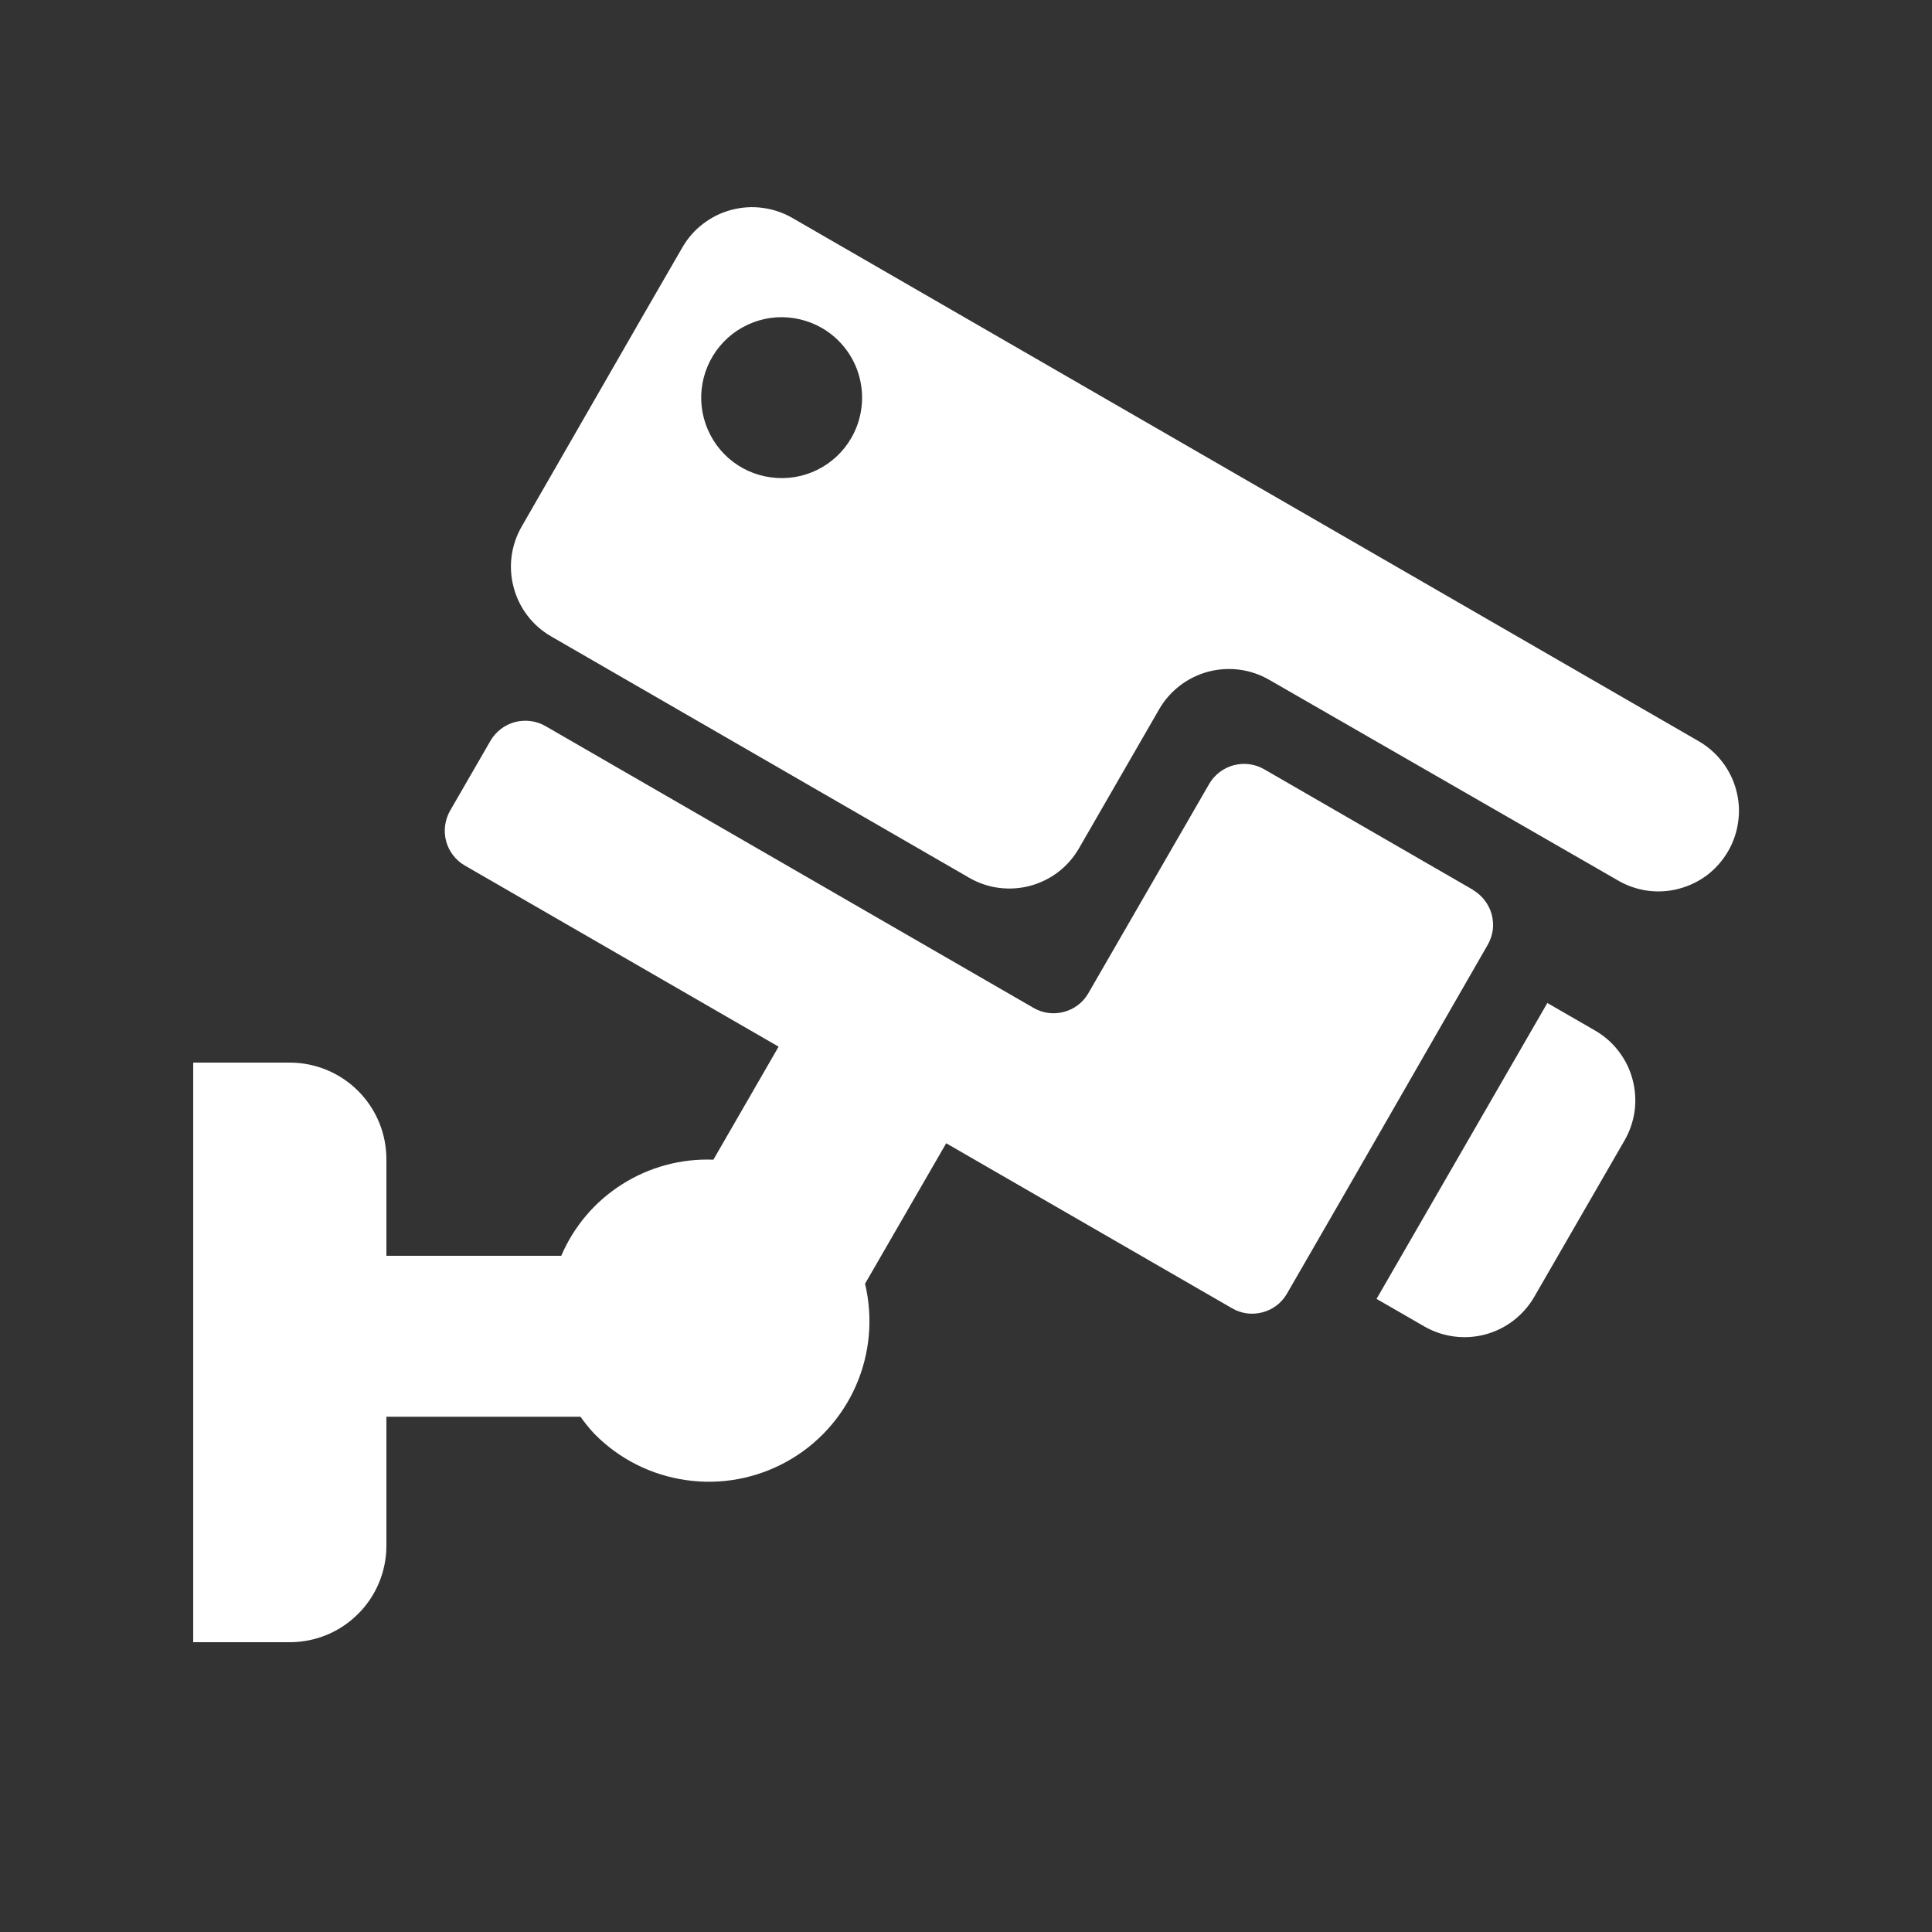 <svg width="20" height="20" viewBox="0 0 20 20" fill="none" xmlns="http://www.w3.org/2000/svg">
<rect x="0" y="0" width="20" height="20" fill="#333333" stroke="none"/>
<mask id="mask0_331_9217" style="mask-type:luminance" maskUnits="userSpaceOnUse" x="0" y="0" width="20" height="20">
<path d="M20 0H0V20H20V0Z" fill="white"/>
</mask>
<g mask="url(#mask0_331_9217)">
<path d="M16.512 10.668L16.018 10.383L14.25 13.446L14.744 13.731C14.935 13.841 15.163 13.871 15.376 13.814C15.589 13.757 15.771 13.617 15.882 13.426L16.817 11.806C16.872 11.711 16.907 11.607 16.922 11.498C16.936 11.389 16.928 11.279 16.9 11.174C16.872 11.068 16.823 10.969 16.756 10.882C16.69 10.795 16.607 10.723 16.512 10.668Z" fill="white"/>
<path d="M15.251 9.213L13.086 7.963C13.039 7.936 12.986 7.918 12.932 7.911C12.878 7.904 12.823 7.908 12.77 7.922C12.717 7.936 12.667 7.961 12.624 7.994C12.581 8.027 12.544 8.069 12.517 8.116L11.267 10.281C11.212 10.377 11.121 10.447 11.014 10.475C10.907 10.504 10.794 10.489 10.698 10.433L5.646 7.516C5.55 7.461 5.437 7.447 5.33 7.475C5.223 7.504 5.132 7.574 5.077 7.669L4.66 8.391C4.605 8.487 4.59 8.601 4.618 8.707C4.647 8.814 4.716 8.905 4.812 8.96L8.06 10.835L7.385 12.005C7.053 11.992 6.724 12.08 6.443 12.258C6.161 12.435 5.941 12.694 5.81 13H4V12C4 11.735 3.895 11.481 3.707 11.293C3.52 11.106 3.265 11 3 11H2V17H3C3.265 17 3.52 16.895 3.707 16.707C3.895 16.52 4 16.266 4 16V14.666H6.009C6.054 14.729 6.102 14.789 6.155 14.845C6.41 15.104 6.743 15.271 7.102 15.322C7.462 15.374 7.828 15.306 8.145 15.13C8.463 14.954 8.714 14.678 8.86 14.346C9.006 14.014 9.039 13.643 8.955 13.289L9.795 11.835L12.754 13.543C12.85 13.599 12.963 13.614 13.07 13.585C13.177 13.557 13.268 13.487 13.323 13.391L13.948 12.308L15.4 9.782C15.427 9.735 15.445 9.683 15.453 9.629C15.46 9.574 15.456 9.519 15.442 9.466C15.428 9.414 15.403 9.364 15.37 9.321C15.337 9.277 15.295 9.241 15.248 9.213" fill="white"/>
<path d="M17.585 7.673L8.202 2.256C8.107 2.201 8.003 2.166 7.894 2.152C7.786 2.137 7.675 2.145 7.57 2.173C7.464 2.201 7.365 2.25 7.278 2.317C7.191 2.383 7.119 2.466 7.064 2.561L6.647 3.283L5.402 5.448C5.291 5.639 5.26 5.866 5.317 6.079C5.373 6.293 5.511 6.475 5.702 6.586L10.032 9.086C10.127 9.141 10.231 9.177 10.34 9.191C10.448 9.205 10.559 9.198 10.664 9.17C10.77 9.141 10.869 9.093 10.956 9.026C11.043 8.959 11.115 8.876 11.17 8.781L12.002 7.338C12.113 7.148 12.296 7.009 12.509 6.953C12.722 6.897 12.949 6.927 13.14 7.038L16.752 9.116C16.847 9.171 16.951 9.206 17.06 9.221C17.168 9.235 17.278 9.228 17.384 9.199C17.49 9.171 17.589 9.122 17.676 9.056C17.762 8.989 17.835 8.906 17.89 8.811C17.945 8.716 17.98 8.612 17.994 8.503C18.009 8.395 18.002 8.285 17.973 8.179C17.945 8.073 17.896 7.974 17.829 7.887C17.763 7.801 17.68 7.728 17.585 7.673ZM8.813 4.533C8.731 4.676 8.608 4.791 8.46 4.864C8.312 4.937 8.146 4.964 7.983 4.942C7.82 4.921 7.666 4.852 7.542 4.743C7.418 4.634 7.33 4.491 7.287 4.332C7.244 4.173 7.25 4.005 7.303 3.849C7.356 3.693 7.454 3.556 7.584 3.456C7.715 3.356 7.873 3.296 8.037 3.285C8.201 3.275 8.365 3.313 8.508 3.395C8.603 3.45 8.686 3.523 8.752 3.609C8.819 3.696 8.868 3.795 8.896 3.901C8.924 4.007 8.932 4.117 8.917 4.225C8.903 4.334 8.868 4.438 8.813 4.533Z" fill="white"/>
</g>
</svg>
